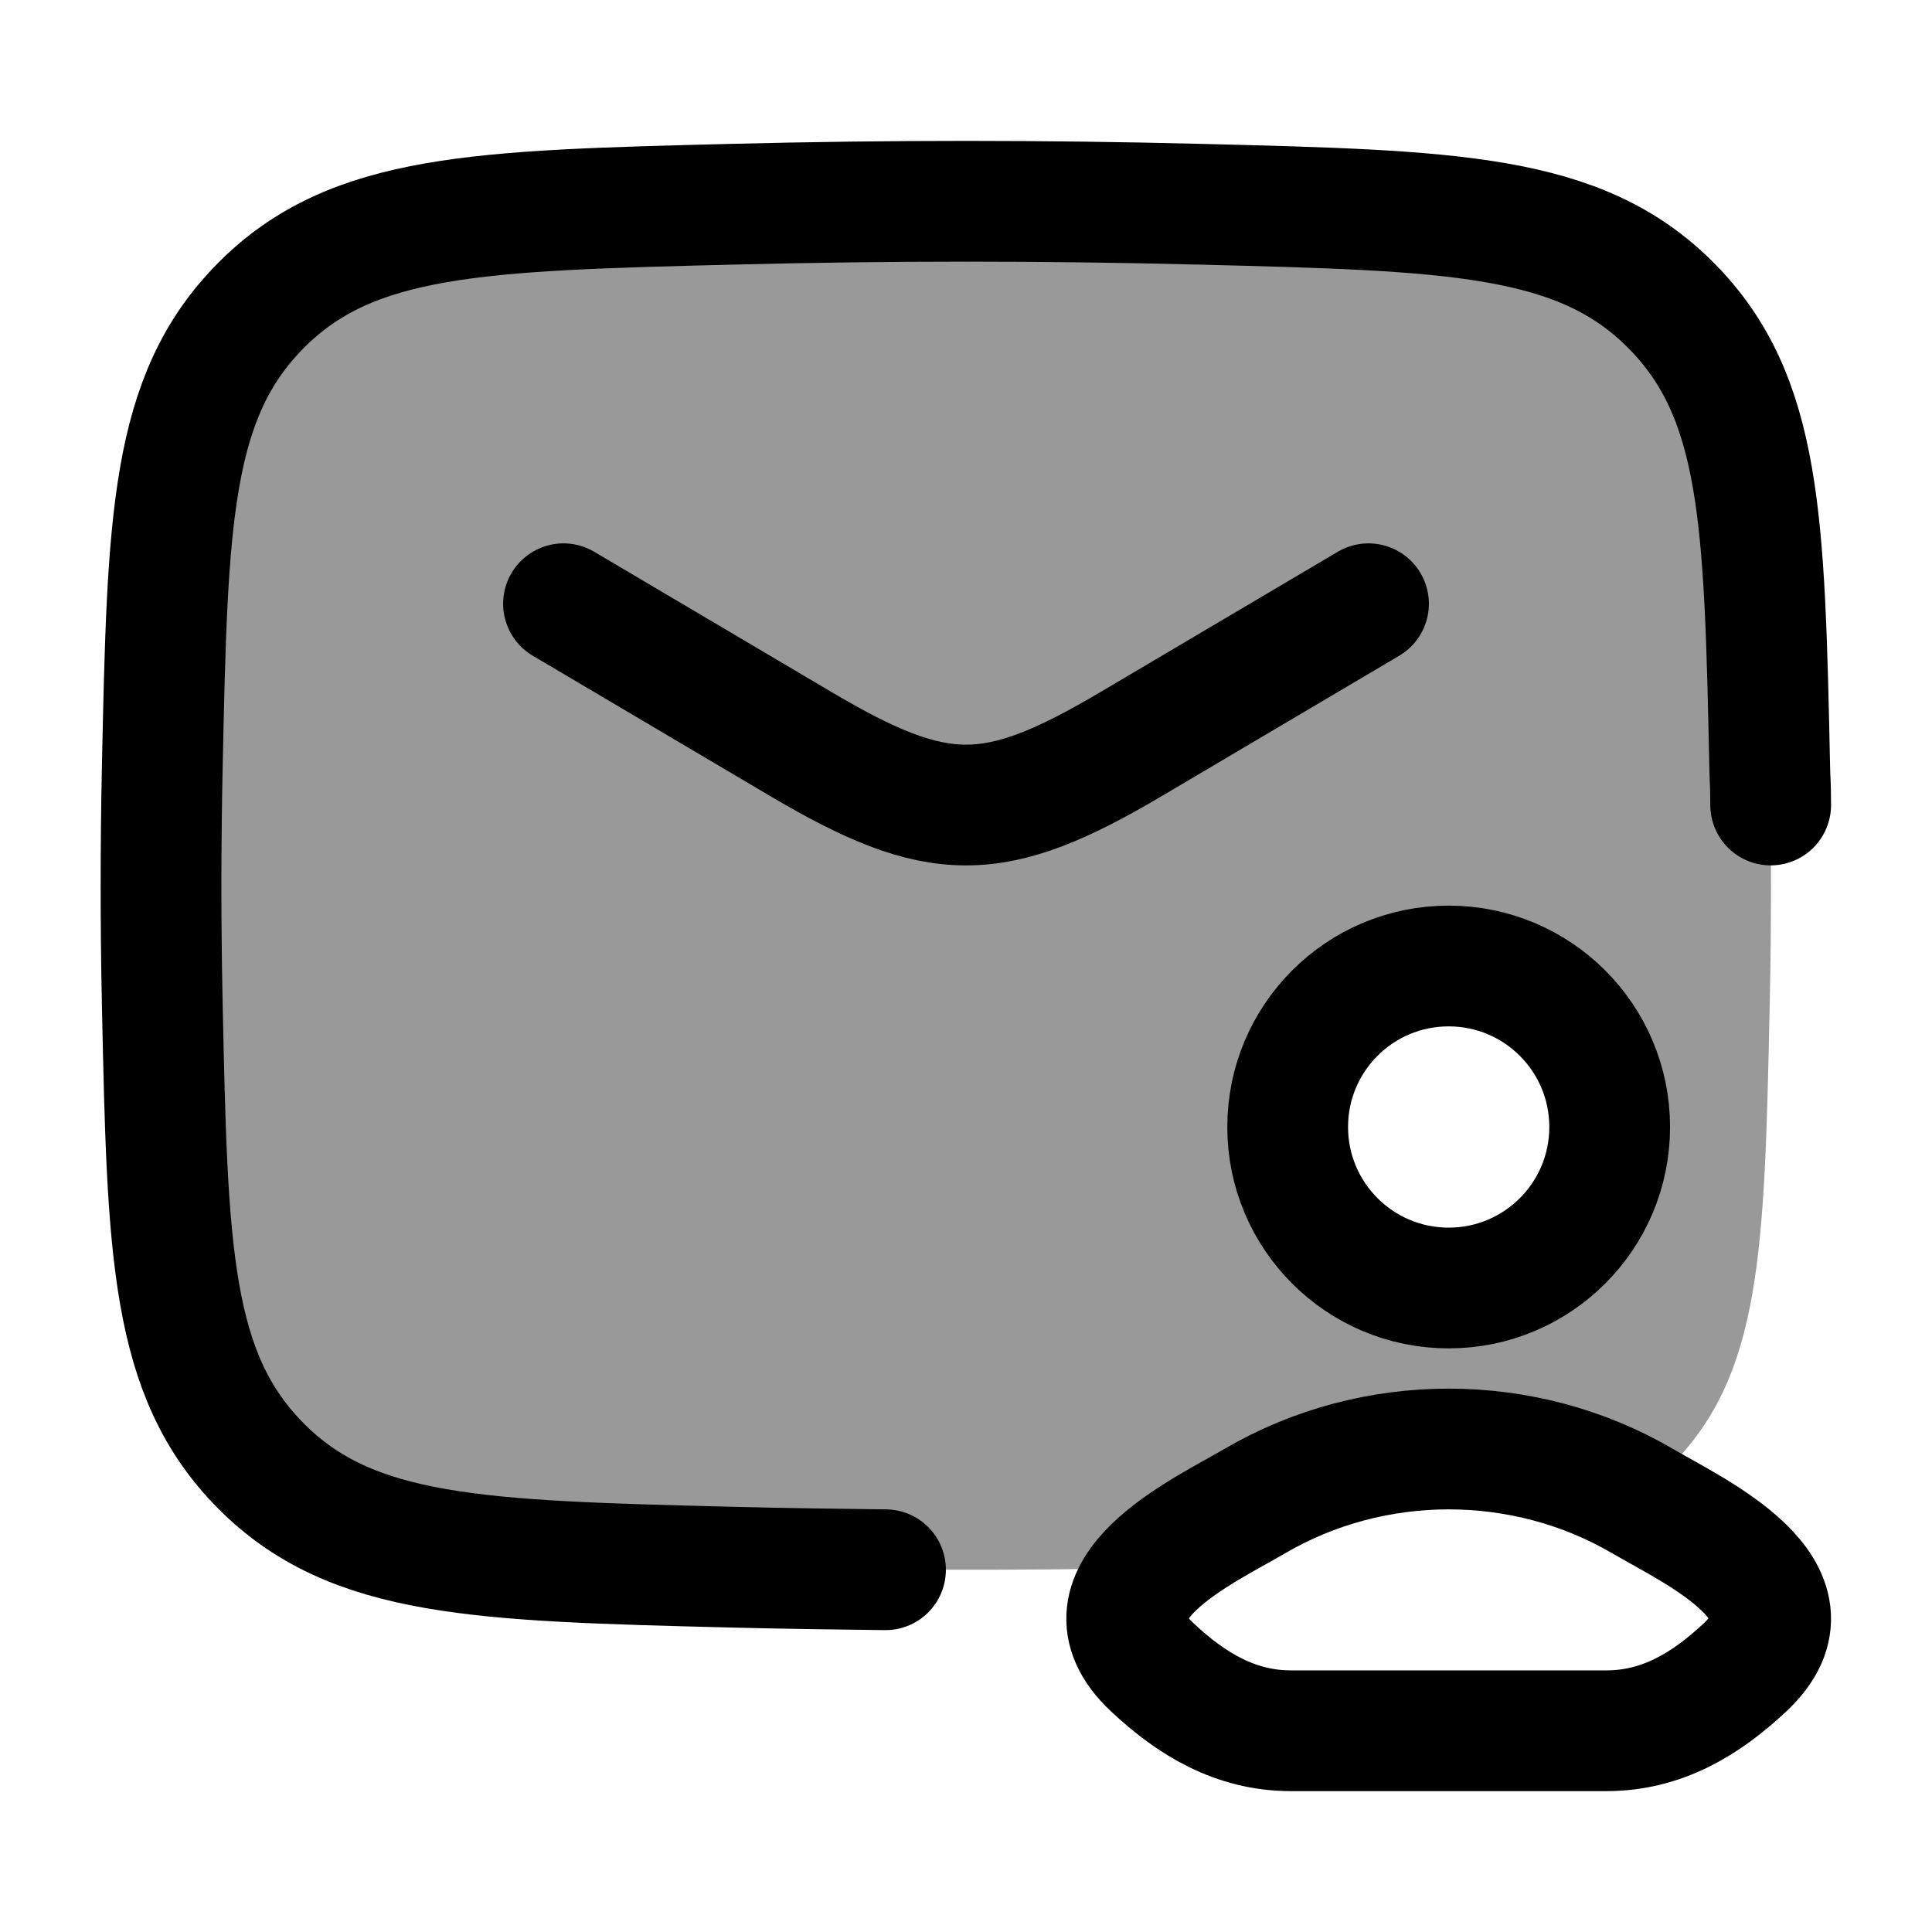 <svg width="24" height="24" viewBox="0 0 24 24" fill="none" xmlns="http://www.w3.org/2000/svg">
    <path opacity="0.4" fill-rule="evenodd" clip-rule="evenodd" d="M3.245 18.209C2.114 17.074 2.081 15.541 2.016 12.476C1.995 11.49 1.995 10.51 2.016 9.524C2.081 6.459 2.114 4.926 3.245 3.791C4.376 2.655 5.95 2.616 9.099 2.537C11.039 2.488 12.961 2.488 14.901 2.537C18.05 2.616 19.624 2.655 20.755 3.791C21.886 4.926 21.919 6.459 21.984 9.524C22.005 10.51 22.005 11.49 21.984 12.476C21.919 15.541 21.886 17.074 20.755 18.209C20.612 18.353 20.462 18.479 20.303 18.59C18.845 17.784 17.026 17.804 15.586 18.648C15.524 18.685 15.451 18.725 15.372 18.769C15.049 18.949 14.618 19.189 14.325 19.477C12.58 19.512 10.847 19.507 9.099 19.463C5.95 19.384 4.376 19.345 3.245 18.209ZM17.996 16C19.101 16 19.996 15.105 19.996 14C19.996 12.895 19.101 12 17.996 12C16.892 12 15.996 12.895 15.996 14C15.996 15.105 16.892 16 17.996 16Z" fill="currentColor"/>
    <path d="M7 7.5L9.942 9.239C11.657 10.254 12.343 10.254 14.058 9.239L17 7.5" stroke="currentColor" stroke-width="1.5" stroke-linecap="round" stroke-linejoin="round"/>
    <path d="M21.996 10C21.993 9.633 21.989 9.77 21.984 9.527C21.919 6.46 21.886 4.927 20.755 3.791C19.624 2.655 18.05 2.616 14.901 2.537C12.961 2.488 11.039 2.488 9.099 2.537C5.95 2.616 4.376 2.655 3.245 3.791C2.114 4.927 2.081 6.46 2.016 9.526C1.995 10.512 1.995 11.493 2.016 12.479C2.081 15.545 2.114 17.078 3.245 18.214C4.376 19.35 5.95 19.389 9.099 19.468C9.707 19.484 10.496 19.494 11 19.5" stroke="currentColor" stroke-width="1.5" stroke-linecap="round" stroke-linejoin="round"/>
    <path d="M15.586 18.648C14.957 19.017 13.309 19.769 14.313 20.711C14.803 21.171 15.35 21.5 16.036 21.5H19.956C20.642 21.5 21.189 21.171 21.679 20.711C22.683 19.769 21.035 19.017 20.406 18.648C18.931 17.784 17.061 17.784 15.586 18.648Z" stroke="currentColor" stroke-width="1.5"/>
    <path d="M19.996 14C19.996 15.105 19.101 16 17.996 16C16.891 16 15.996 15.105 15.996 14C15.996 12.895 16.891 12 17.996 12C19.101 12 19.996 12.895 19.996 14Z" stroke="currentColor" stroke-width="1.5"/>
</svg>
